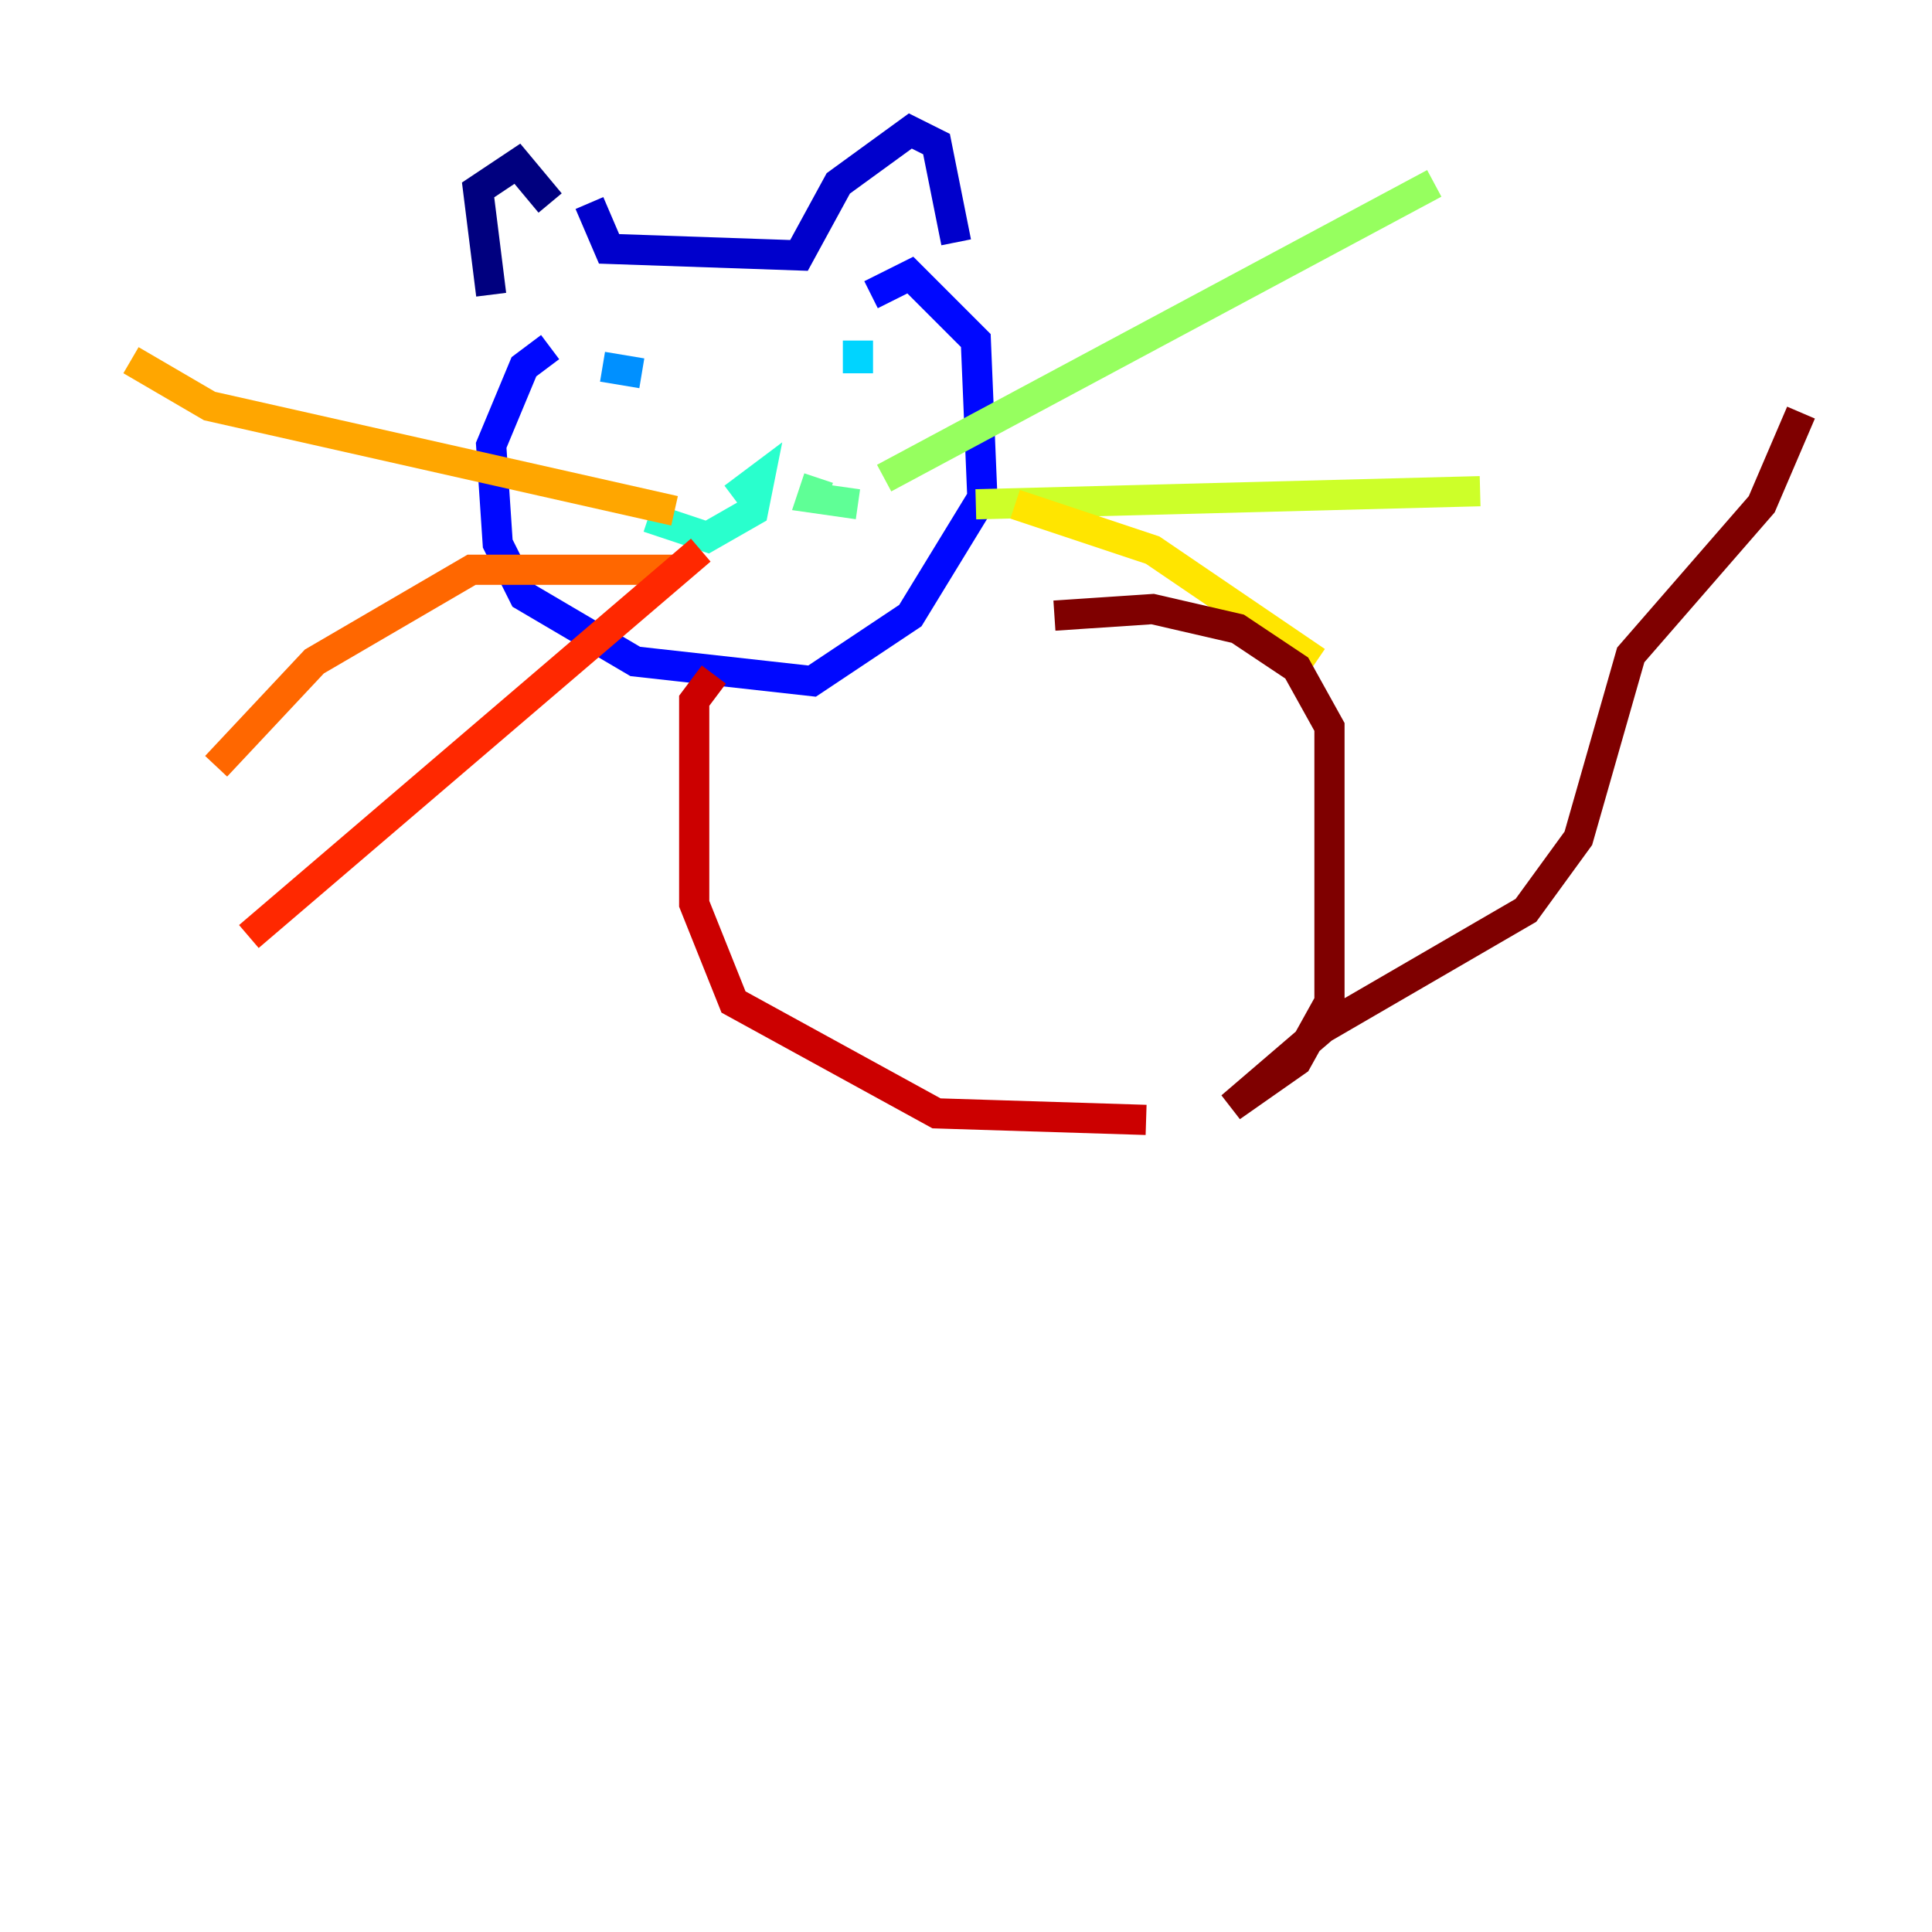 <?xml version="1.0" encoding="utf-8" ?>
<svg baseProfile="tiny" height="128" version="1.2" viewBox="0,0,128,128" width="128" xmlns="http://www.w3.org/2000/svg" xmlns:ev="http://www.w3.org/2001/xml-events" xmlns:xlink="http://www.w3.org/1999/xlink"><defs /><polyline fill="none" points="32.542,19.525 31.675,12.583 34.278,10.848 36.447,13.451" stroke="#00007f" stroke-width="2" /><polyline fill="none" points="39.051,13.451 40.352,16.488 52.936,16.922 55.539,12.149 60.312,8.678 62.047,9.546 63.349,16.054" stroke="#0000cc" stroke-width="2" /><polyline fill="none" points="36.447,22.997 34.712,24.298 32.542,29.505 32.976,36.014 34.712,39.485 42.088,43.824 53.803,45.125 60.312,40.786 65.085,32.976 64.651,22.563 60.312,18.224 57.709,19.525" stroke="#0008ff" stroke-width="2" /><polyline fill="none" points="40.352,26.468 40.352,26.468" stroke="#004cff" stroke-width="2" /><polyline fill="none" points="39.919,24.298 42.522,24.732" stroke="#0090ff" stroke-width="2" /><polyline fill="none" points="56.841,24.732 56.841,22.563" stroke="#00d4ff" stroke-width="2" /><polyline fill="none" points="48.597,32.976 50.332,31.675 49.898,33.844 46.861,35.58 42.956,34.278" stroke="#29ffcd" stroke-width="2" /><polyline fill="none" points="54.237,31.675 53.803,32.976 56.841,33.41" stroke="#5fff96" stroke-width="2" /><polyline fill="none" points="58.576,31.675 95.024,12.149" stroke="#96ff5f" stroke-width="2" /><polyline fill="none" points="64.651,33.41 98.061,32.542" stroke="#cdff29" stroke-width="2" /><polyline fill="none" points="67.254,33.41 76.366,36.447 87.214,43.824" stroke="#ffe500" stroke-width="2" /><polyline fill="none" points="44.691,33.844 13.885,26.902 8.678,23.864" stroke="#ffa600" stroke-width="2" /><polyline fill="none" points="44.691,37.749 31.241,37.749 20.827,43.824 14.319,50.766" stroke="#ff6700" stroke-width="2" /><polyline fill="none" points="46.427,36.447 16.488,62.047" stroke="#ff2800" stroke-width="2" /><polyline fill="none" points="47.295,44.691 45.993,46.427 45.993,59.878 48.597,66.386 62.047,73.763 75.932,74.197" stroke="#cc0000" stroke-width="2" /><polyline fill="none" points="69.858,40.786 76.366,40.352 82.007,41.654 85.912,44.258 88.081,48.163 88.081,66.386 85.912,70.291 81.573,73.329 87.647,68.122 101.098,60.312 104.57,55.539 108.041,43.39 116.719,33.41 119.322,27.336" stroke="#7f0000" stroke-width="2" /></svg>